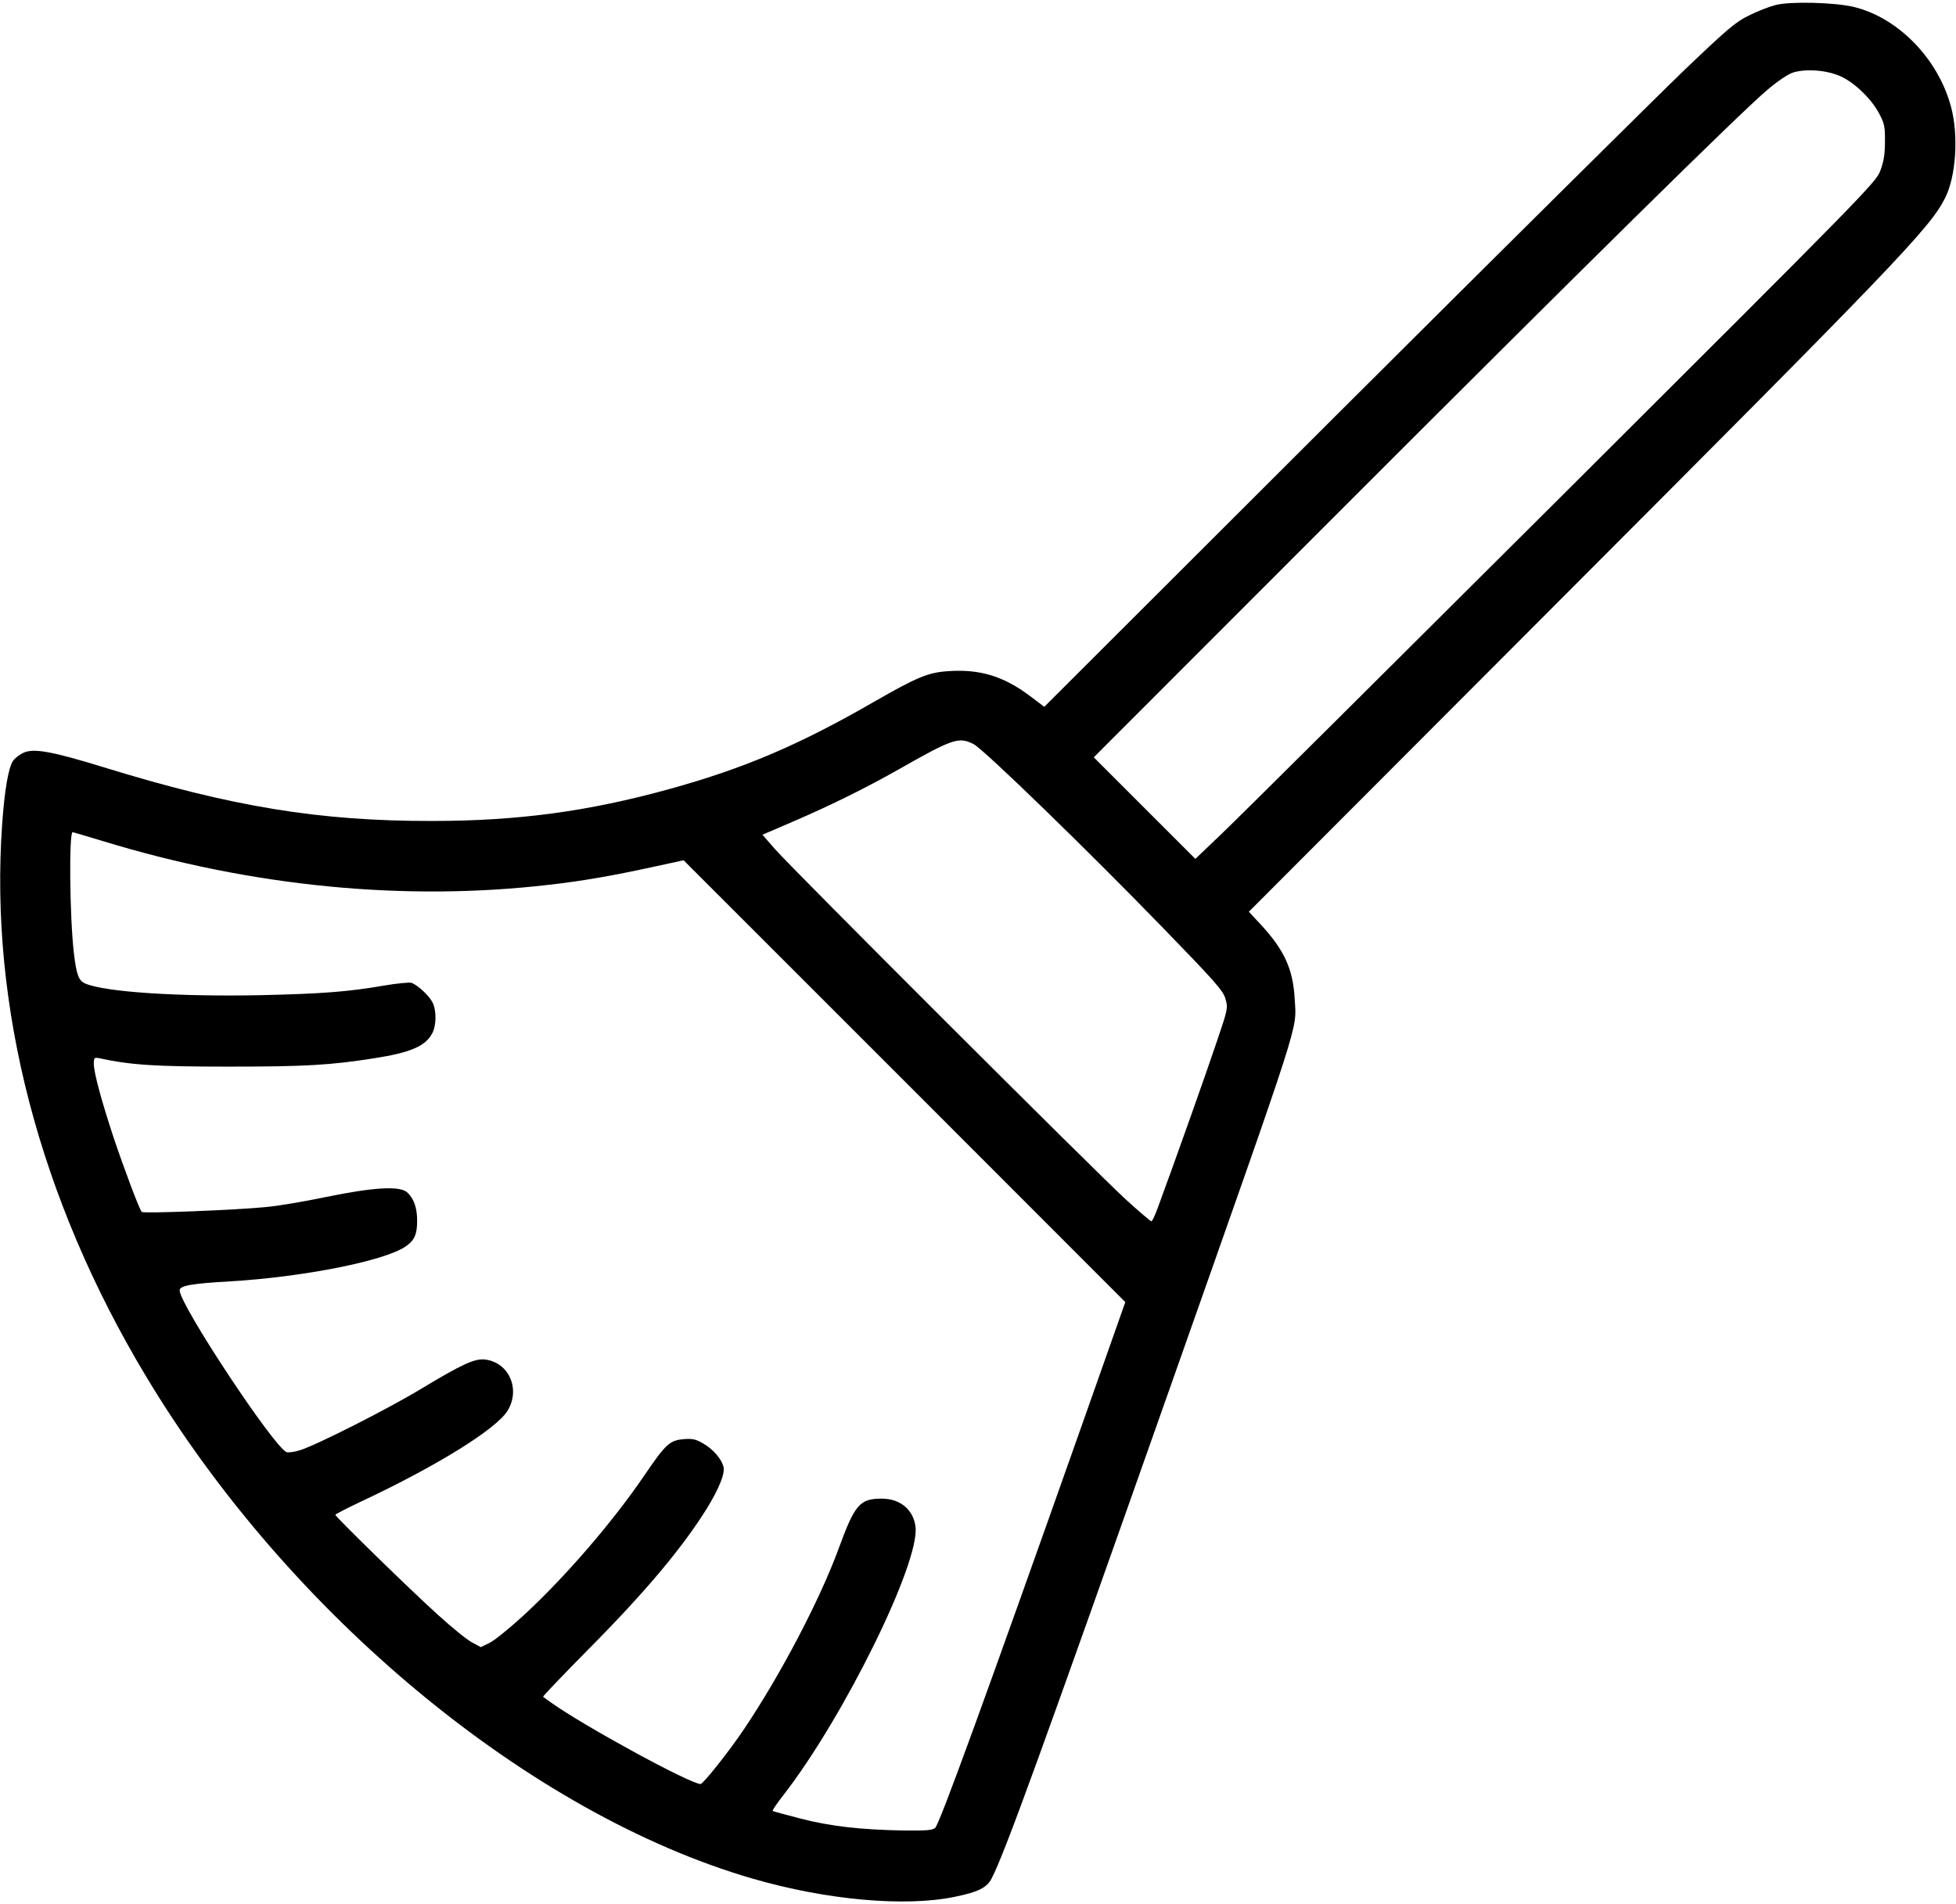 <?xml version="1.0" standalone="no"?>
<!DOCTYPE svg PUBLIC "-//W3C//DTD SVG 20010904//EN"
 "http://www.w3.org/TR/2001/REC-SVG-20010904/DTD/svg10.dtd">
<svg version="1.0" xmlns="http://www.w3.org/2000/svg"
 width="980pt" height="954pt" viewBox="0 0 980 954"
 preserveAspectRatio="xMidYMid meet">

<g transform="translate(0,954) scale(0.1,-0.1)"
fill="#000000" stroke="none">
<path d="M8897 9515 c-32 -8 -92 -31 -133 -52 -67 -32 -106 -65 -328 -277
-138 -133 -916 -904 -1728 -1714 l-1476 -1474 -74 56 c-130 97 -247 133 -402
123 -104 -6 -158 -28 -379 -155 -373 -215 -650 -333 -1023 -436 -405 -112
-759 -160 -1189 -160 -564 -1 -1003 71 -1645 269 -260 80 -353 97 -404 72 -19
-9 -42 -27 -51 -40 -23 -36 -42 -145 -54 -315 -65 -914 186 -1879 720 -2768
717 -1195 1922 -2193 3039 -2518 373 -108 765 -143 1015 -91 118 24 160 46
184 93 67 131 249 633 898 2472 661 1874 629 1774 620 1930 -8 153 -51 248
-172 379 l-58 62 1484 1487 c1758 1761 1928 1938 2004 2089 55 108 69 313 30
458 -64 240 -264 446 -486 500 -93 23 -319 29 -392 10z m326 -358 c70 -32 155
-114 193 -188 25 -47 29 -65 28 -139 0 -63 -6 -100 -23 -145 -21 -58 -71 -109
-1594 -1628 -865 -862 -1632 -1625 -1705 -1694 l-133 -127 -255 255 -254 254
1192 1193 c1275 1276 2043 2033 2182 2151 50 43 104 79 128 87 65 21 172 13
241 -19z m-4345 -3346 c50 -25 576 -536 949 -921 264 -272 302 -315 313 -356
13 -45 12 -50 -43 -212 -47 -141 -216 -618 -298 -839 -13 -35 -26 -63 -30 -63
-5 0 -61 48 -126 107 -139 126 -1670 1655 -1761 1759 l-62 71 158 68 c192 83
357 165 522 258 274 156 304 166 378 128z m-4362 -486 c745 -228 1512 -303
2233 -219 162 18 323 46 519 89 l157 34 1107 -1107 1106 -1107 -224 -635
c-481 -1360 -705 -1975 -728 -1999 -14 -13 -40 -15 -159 -14 -215 4 -366 21
-517 60 -74 19 -136 36 -139 38 -2 3 23 40 56 82 302 390 681 1160 660 1341
-10 86 -76 142 -169 142 -111 0 -135 -28 -218 -255 -93 -253 -291 -631 -471
-898 -74 -111 -206 -277 -219 -277 -52 0 -594 296 -750 409 -19 14 -37 27 -39
28 -3 2 99 108 225 236 287 289 473 511 595 707 62 101 92 176 84 209 -10 40
-51 88 -101 117 -38 22 -54 26 -100 22 -69 -6 -89 -25 -196 -182 -159 -234
-399 -512 -608 -704 -69 -63 -144 -124 -168 -135 l-43 -21 -43 23 c-24 12
-102 75 -172 139 -142 128 -514 492 -514 501 0 3 58 33 128 66 381 179 674
361 734 454 67 107 10 242 -110 258 -52 7 -115 -22 -321 -146 -163 -99 -522
-281 -607 -308 -28 -9 -59 -13 -68 -10 -63 24 -536 739 -536 811 0 23 58 34
255 45 366 22 770 102 876 174 45 30 59 60 59 130 0 65 -17 112 -50 142 -37
33 -166 26 -405 -23 -110 -23 -247 -46 -305 -51 -155 -15 -612 -33 -620 -24
-12 13 -89 218 -141 373 -60 182 -99 325 -99 369 0 31 2 33 28 28 157 -34 279
-42 647 -42 379 0 511 7 730 42 182 28 258 61 291 126 21 39 21 115 1 154 -18
35 -76 88 -106 98 -11 3 -74 -3 -138 -14 -178 -31 -311 -41 -618 -48 -408 -8
-774 15 -877 58 -34 14 -45 44 -58 154 -21 181 -25 605 -6 605 1 0 70 -20 152
-45z"/>
</g>
</svg>
